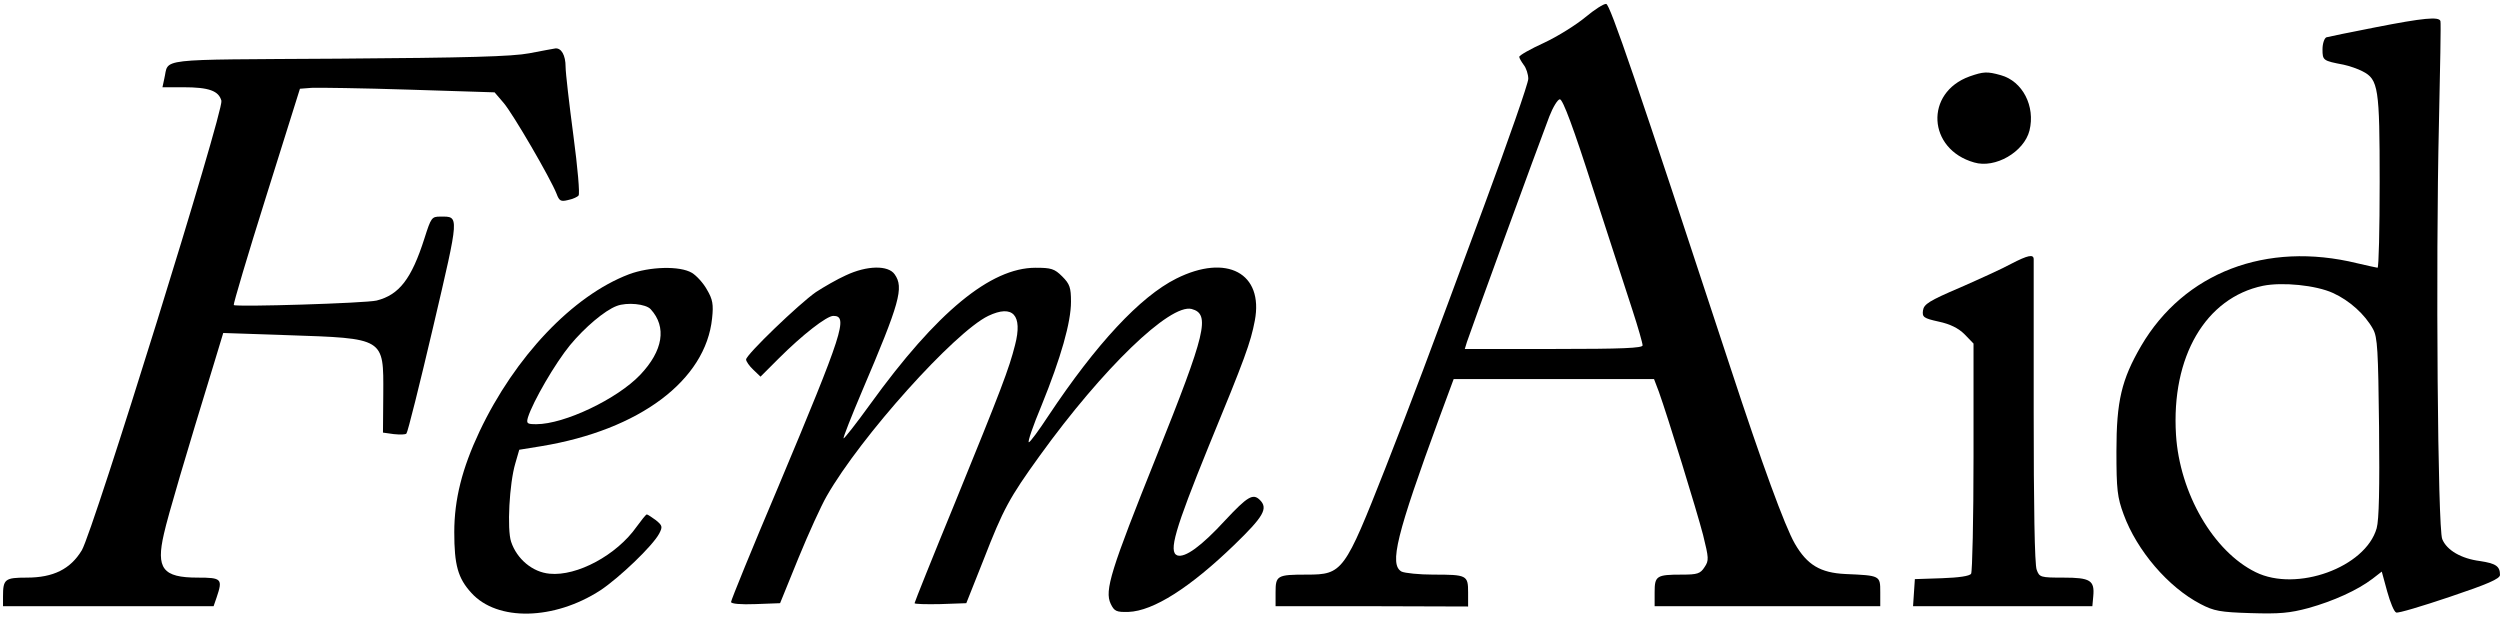 <?xml version="1.0" standalone="no"?>
<!DOCTYPE svg PUBLIC "-//W3C//DTD SVG 20010904//EN"
 "http://www.w3.org/TR/2001/REC-SVG-20010904/DTD/svg10.dtd">
<svg version="1.0" xmlns="http://www.w3.org/2000/svg"
 width="831pt" height="205pt" viewBox="0 0 831 205"
 preserveAspectRatio="xMidYMid meet">

<g transform="translate(0,205) scale(0.1,-0.1)"
fill="#000000" stroke="none">
<path d="M5270 1993 c-30 -25 -92 -64 -137 -85 -46 -21 -83 -42 -83 -47 0 -4
7 -16 15 -27 8 -10 15 -31 15 -46 0 -15 -66 -204 -146 -420 -199 -538 -234
-631 -329 -874 -136 -345 -142 -354 -261 -354 -99 0 -104 -3 -104 -59 l0 -46
320 0 320 -1 0 47 c0 57 -4 59 -116 59 -47 0 -94 5 -105 10 -42 23 -17 123
126 513 l47 127 333 0 333 0 16 -42 c30 -84 126 -395 147 -476 19 -77 20 -85
5 -107 -14 -22 -24 -25 -75 -25 -85 0 -91 -4 -91 -59 l0 -46 375 0 375 0 0 47
c0 55 0 55 -116 60 -83 4 -127 30 -168 101 -33 57 -110 268 -213 582 -315 959
-401 1210 -414 1212 -8 1 -39 -19 -69 -44z m25 -570 c53 -164 112 -345 131
-403 19 -58 34 -111 34 -118 0 -9 -66 -12 -296 -12 l-295 0 7 23 c7 23 236
651 274 750 12 31 28 57 35 57 10 0 46 -97 110 -297z"/>
<path d="M7895 1959 c-82 -16 -155 -31 -162 -33 -7 -3 -13 -21 -13 -40 0 -37
2 -38 70 -51 19 -4 48 -14 63 -22 53 -27 57 -55 57 -368 0 -157 -3 -285 -7
-285 -5 1 -35 7 -68 15 -302 74 -575 -31 -718 -275 -65 -112 -82 -183 -82
-350 0 -128 3 -153 24 -210 44 -120 148 -242 256 -298 44 -23 65 -27 166 -30
96 -3 130 0 193 17 82 23 162 59 212 97 l31 24 18 -66 c10 -36 23 -68 30 -70
6 -3 86 21 178 52 125 42 167 60 167 73 0 29 -14 38 -66 46 -63 8 -111 36
-126 73 -15 35 -22 911 -11 1380 4 183 7 337 5 342 -5 15 -54 11 -217 -21z
m-140 -883 c55 -25 106 -71 133 -120 15 -27 17 -70 20 -326 2 -202 0 -308 -8
-336 -37 -130 -266 -213 -402 -146 -141 69 -253 263 -265 457 -16 259 98 455
289 495 65 13 176 2 233 -24z"/>
<path d="M1760 1873 c-58 -11 -205 -15 -635 -18 -620 -4 -562 3 -579 -67 l-6
-28 69 0 c86 0 118 -12 127 -45 8 -33 -426 -1430 -464 -1494 -38 -63 -95 -91
-183 -91 -73 0 -79 -5 -79 -63 l0 -32 350 0 350 0 10 29 c21 62 17 66 -63 66
-116 0 -139 30 -112 146 13 59 74 265 167 568 l30 99 211 -7 c327 -11 322 -8
321 -196 l-1 -128 36 -5 c20 -2 39 -2 42 2 4 3 44 163 89 355 88 376 87 366
24 366 -29 0 -31 -3 -53 -72 -43 -135 -84 -188 -159 -207 -37 -9 -467 -22
-475 -15 -2 3 46 165 108 362 l112 357 39 3 c21 1 167 -1 323 -6 l285 -9 30
-35 c31 -36 156 -251 176 -302 9 -24 14 -27 38 -21 15 3 31 10 35 15 5 4 -3
94 -17 199 -14 106 -26 209 -26 229 0 38 -14 63 -34 61 -6 -1 -45 -8 -86 -16z"/>
<path d="M6547 1796 c-150 -54 -140 -242 15 -286 70 -21 166 35 184 106 20 81
-23 164 -95 184 -46 13 -58 12 -104 -4z"/>
<path d="M6685 1173 c-27 -15 -104 -50 -170 -79 -103 -44 -120 -55 -123 -76
-3 -22 2 -26 52 -37 38 -8 66 -22 86 -42 l30 -31 0 -376 c0 -207 -4 -382 -8
-389 -5 -8 -41 -13 -97 -15 l-90 -3 -3 -45 -3 -45 298 0 298 0 3 33 c5 53 -10
62 -99 62 -76 0 -80 1 -89 26 -7 16 -10 217 -10 523 0 273 0 502 0 509 0 18
-19 14 -75 -15z"/>
<path d="M2090 1138 c-186 -71 -378 -273 -496 -522 -58 -123 -84 -226 -84
-335 0 -109 12 -153 57 -202 86 -95 275 -91 429 9 63 42 173 147 195 188 12
23 11 27 -11 45 -14 10 -27 19 -30 19 -3 0 -18 -19 -34 -41 -66 -94 -198 -165
-289 -156 -57 5 -109 49 -128 106 -14 41 -6 194 14 261 l13 45 74 12 c326 54
546 219 567 425 5 46 2 63 -17 95 -12 22 -35 47 -50 56 -40 24 -141 21 -210
-5z m73 -116 c54 -59 41 -138 -35 -218 -76 -80 -252 -164 -345 -164 -31 0 -34
2 -28 23 17 53 90 179 140 240 49 59 115 115 155 130 34 13 97 7 113 -11z"/>
<path d="M2812 1135 c-29 -13 -74 -39 -100 -56 -56 -39 -232 -208 -232 -224 0
-6 11 -22 24 -34 l24 -23 60 60 c79 79 160 142 182 142 50 0 33 -53 -183 -568
-87 -205 -157 -377 -157 -383 0 -6 32 -9 82 -7 l81 3 61 150 c34 83 76 175 94
206 113 198 425 545 537 599 82 39 115 3 89 -97 -20 -79 -45 -145 -200 -525
-74 -180 -134 -330 -134 -333 0 -3 39 -4 86 -3 l86 3 58 146 c65 167 85 204
186 344 210 291 433 506 505 488 63 -17 48 -78 -117 -490 -152 -379 -173 -446
-152 -490 12 -25 19 -28 59 -27 83 3 205 81 352 223 97 94 113 121 85 149 -23
23 -41 12 -115 -67 -80 -87 -134 -126 -160 -117 -29 12 -8 85 104 361 122 296
140 346 154 419 30 158 -93 224 -261 140 -120 -60 -266 -217 -425 -456 -32
-49 -61 -88 -65 -88 -5 0 14 55 42 122 65 160 98 277 98 345 0 47 -4 59 -29
84 -26 26 -37 29 -89 29 -149 0 -328 -147 -549 -453 -47 -65 -87 -116 -89
-114 -2 2 26 73 62 158 125 293 139 343 108 387 -21 31 -92 30 -162 -3z"/>
</g>
</svg>
